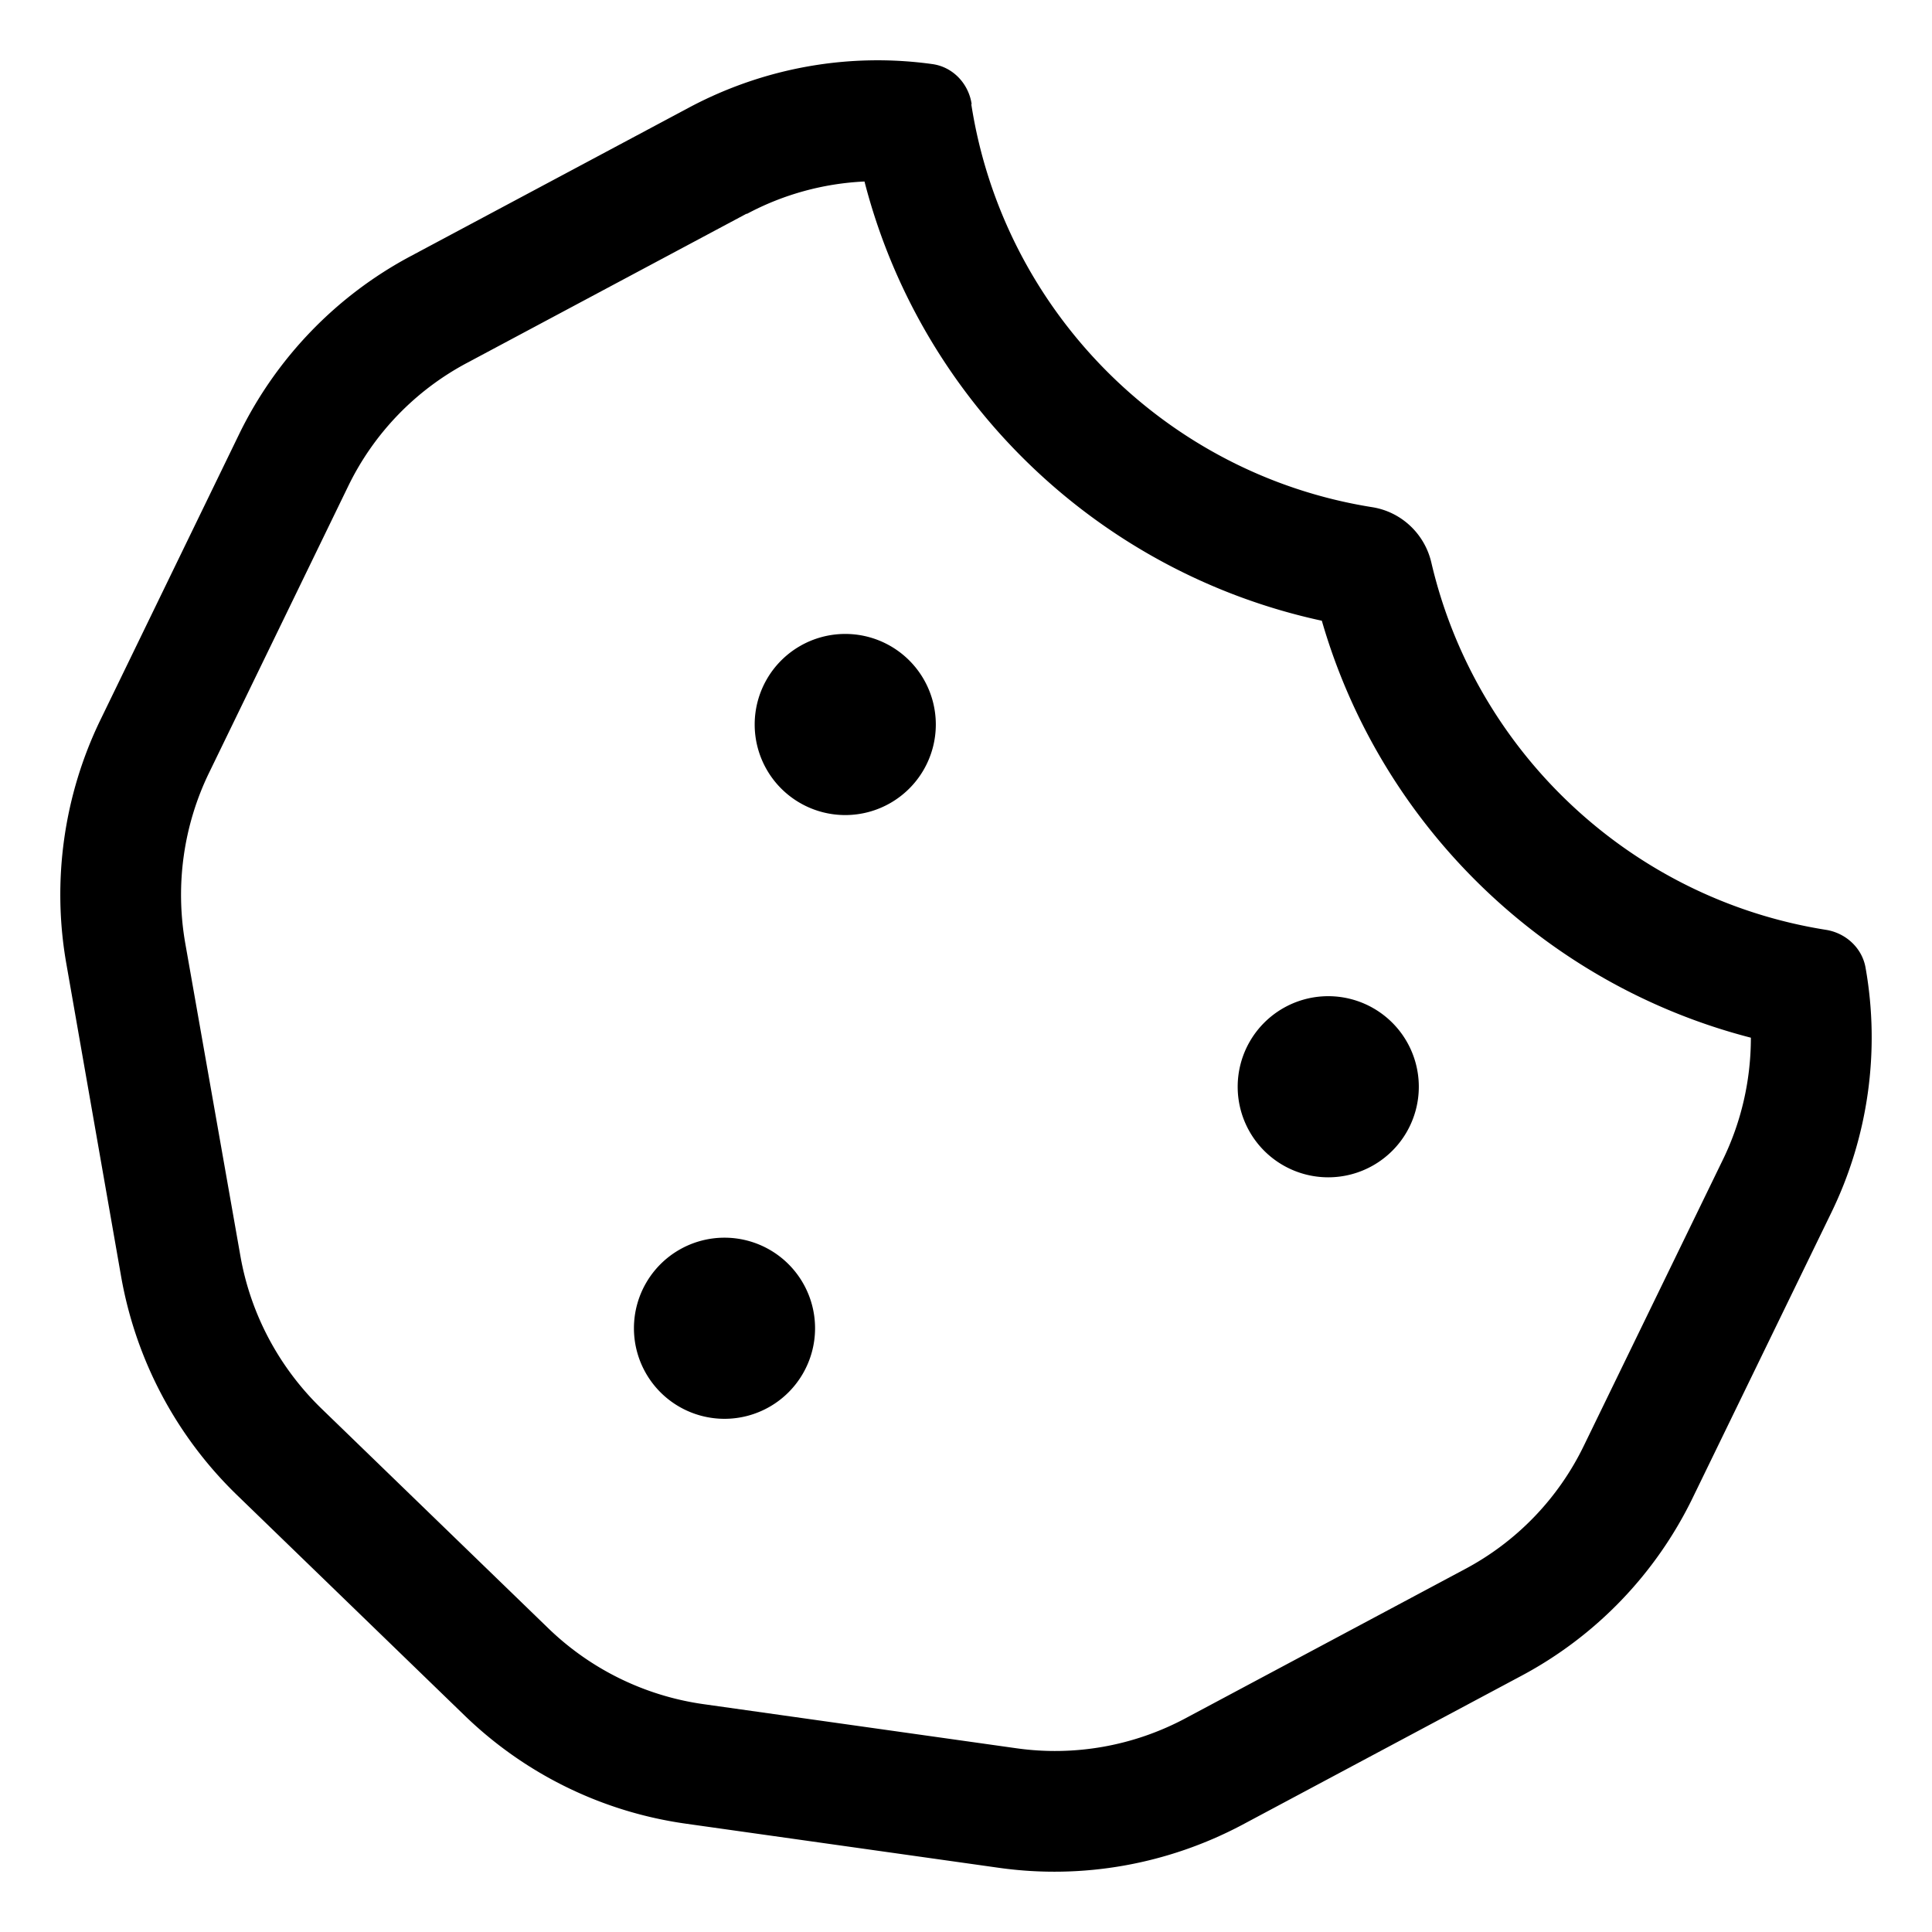 <svg fill="currentColor" xmlns="http://www.w3.org/2000/svg" viewBox="0 0 512 512"><!--! Font Awesome Pro 7.1.0 by @fontawesome - https://fontawesome.com License - https://fontawesome.com/license (Commercial License) Copyright 2025 Fonticons, Inc. --><path fill="currentColor" d="M197.9 56.7c9.7-5.2 20.4-8.1 31.2-8.6 15 58.3 62 103.6 121.2 116.4 15.6 54.1 59 96.4 113.7 110.5 0 11.2-2.5 22.3-7.5 32.5L419.8 383c-6.8 14.1-17.9 25.6-31.7 32.9l-74 39.5c-13.7 7.3-29.4 10.1-44.8 7.9l-83-11.7c-15.4-2.2-29.7-9.2-40.9-20L85.1 373.2c-11.2-10.9-18.7-25-21.4-40.4L49.1 250c-2.7-15.4-.5-31.3 6.4-45.4L92.2 129c6.8-14.1 17.9-25.6 31.7-32.9l74-39.5zm59.6-29.1c-.8-5.4-4.9-9.8-10.3-10.6-22.1-3.1-44.6 .9-64.4 11.4l-74 39.5C89.1 78.4 73.2 94.9 63.4 115L26.7 190.6c-9.8 20.1-13 42.9-9.1 64.9l14.5 82.8c3.9 22.1 14.6 42.3 30.7 57.9l60.3 58.4c16.1 15.6 36.6 25.6 58.7 28.7l83 11.7c22.1 3.1 44.6-.9 64.4-11.4l74-39.5c19.7-10.5 35.6-27 45.4-47.2l36.7-75.5c9.8-20.1 13-42.9 9.1-64.9-.9-5.3-5.3-9.3-10.6-10.1-51.5-8.2-92.8-47.1-104.5-97.4-1.8-7.6-8-13.4-15.7-14.6-54.6-8.7-97.7-52-106.2-106.8zM224 216a24 24 0 1 0 0-48 24 24 0 1 0 0 48zm-8 136a24 24 0 1 0 -48 0 24 24 0 1 0 48 0zm136-40a24 24 0 1 0 0-48 24 24 0 1 0 0 48z"/></svg>